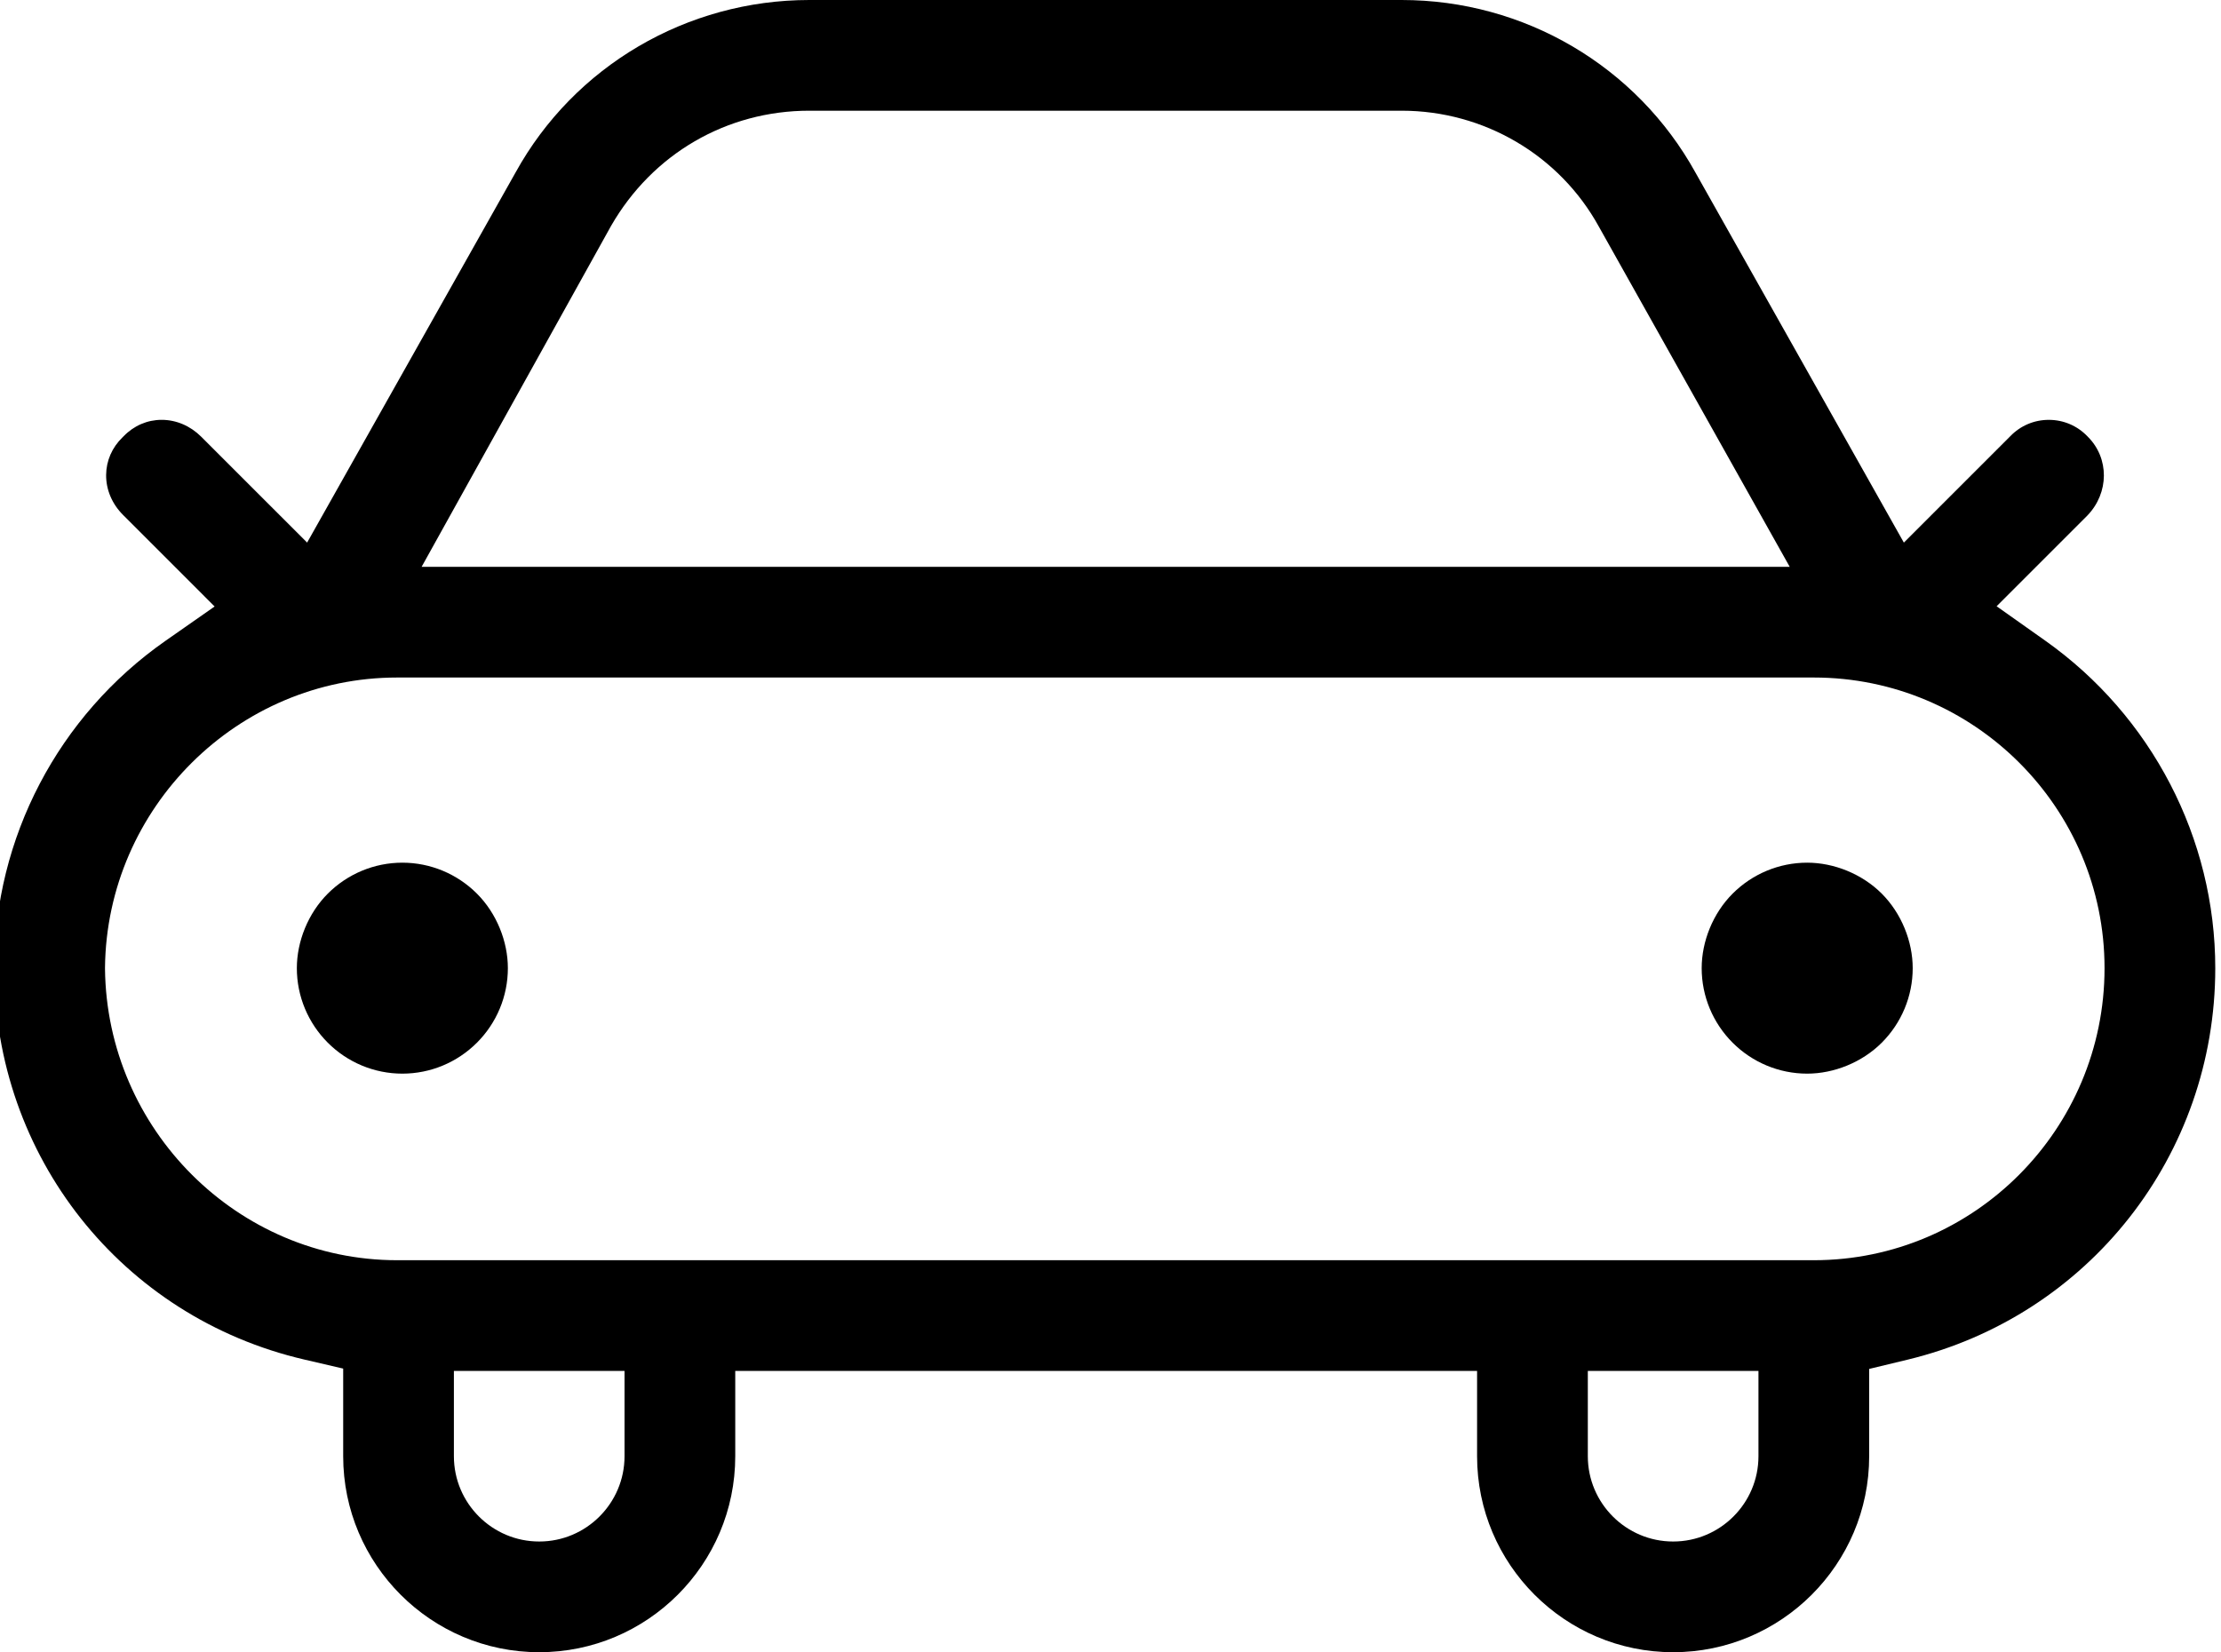 <?xml version="1.0" encoding="utf-8"?>
<!-- Generator: Adobe Illustrator 15.1.0, SVG Export Plug-In . SVG Version: 6.00 Build 0)  -->
<!DOCTYPE svg PUBLIC "-//W3C//DTD SVG 1.1//EN" "http://www.w3.org/Graphics/SVG/1.1/DTD/svg11.dtd">
<svg version="1.1" id="Layer_1" xmlns="http://www.w3.org/2000/svg" xmlns:xlink="http://www.w3.org/1999/xlink" x="0px" y="0px"
	 width="310px" height="230.67px" viewBox="0 0 310 230.67" enable-background="new 0 0 310 230.67" xml:space="preserve">
<g>
	<path d="M266.969,135.168c0,3.927-1.57,7.656-4.32,10.407c-2.75,2.75-6.678,4.319-10.407,4.319c-3.928,0-7.657-1.569-10.407-4.319
		c-2.751-2.751-4.32-6.48-4.32-10.407c0-3.73,1.569-7.658,4.32-10.408c2.75-2.75,6.479-4.32,10.407-4.32
		c3.729,0,7.657,1.57,10.407,4.32C265.396,127.51,266.969,131.438,266.969,135.168z"/>
	<path d="M70.887,135.168c0,3.927-1.569,7.656-4.32,10.407c-2.75,2.75-6.479,4.319-10.407,4.319s-7.657-1.569-10.407-4.319
		c-2.751-2.751-4.32-6.48-4.32-10.407c0-3.73,1.569-7.658,4.32-10.408c2.75-2.75,6.479-4.32,10.407-4.32s7.657,1.57,10.407,4.32
		C69.317,127.51,70.887,131.438,70.887,135.168z"/>
	<path d="M260.896,191.118l5.358-1.292c25.286-6.1,42.946-28.576,42.946-54.658c0-18.118-8.876-35.215-23.744-45.733l-6.776-4.795
		l12.693-12.693c3.02-3.162,3.044-7.968,0.048-10.964l-0.082-0.085c-1.424-1.472-3.332-2.282-5.375-2.282s-3.952,0.811-5.376,2.283
		l-0.082,0.084l-14.771,14.77l-29.071-51.63C228.445,9.223,212.735,0,195.636,0h-82.67C95.868,0,80.158,9.223,71.968,24.068
		L42.867,75.752l-14.771-14.77c-1.527-1.526-3.492-2.367-5.533-2.367c-1.994,0-3.877,0.811-5.301,2.283l-0.166,0.166
		c-1.456,1.407-2.267,3.269-2.283,5.241c-0.018,2.062,0.823,4.049,2.367,5.592l12.776,12.777l-6.845,4.783
		C8.14,99.92-0.8,117.009-0.8,135.168c0,26.251,17.8,48.722,43.286,54.645l5.415,1.259v12.237c0,15.087,12.274,27.361,27.361,27.361
		c15.088,0,27.362-12.274,27.362-27.361v-11.91h103.543v11.91c0,15.087,12.274,27.361,27.362,27.361
		c15.089,0,27.365-12.274,27.365-27.361V191.118z M85.294,31.532c5.791-10.067,16.134-16.077,27.668-16.077h82.671
		c11.491,0,22.042,6.205,27.535,16.194l26.634,47.485H58.849L85.294,31.532z M87.17,203.305c0,6.567-5.342,11.91-11.907,11.91
		c-6.567,0-11.91-5.343-11.91-11.91v-11.91H87.17V203.305z M245.44,203.305c0,6.567-5.342,11.91-11.907,11.91
		c-6.567,0-11.91-5.343-11.91-11.91v-11.91h23.817V203.305z M55.431,175.942c-22.245,0-40.536-18.258-40.775-40.7v-0.149
		c0.24-22.333,18.532-40.503,40.775-40.503h197.737c22.374,0,40.577,18.203,40.577,40.578c0,22.483-18.203,40.774-40.577,40.774
		H55.431z"/>
</g>
</svg>
